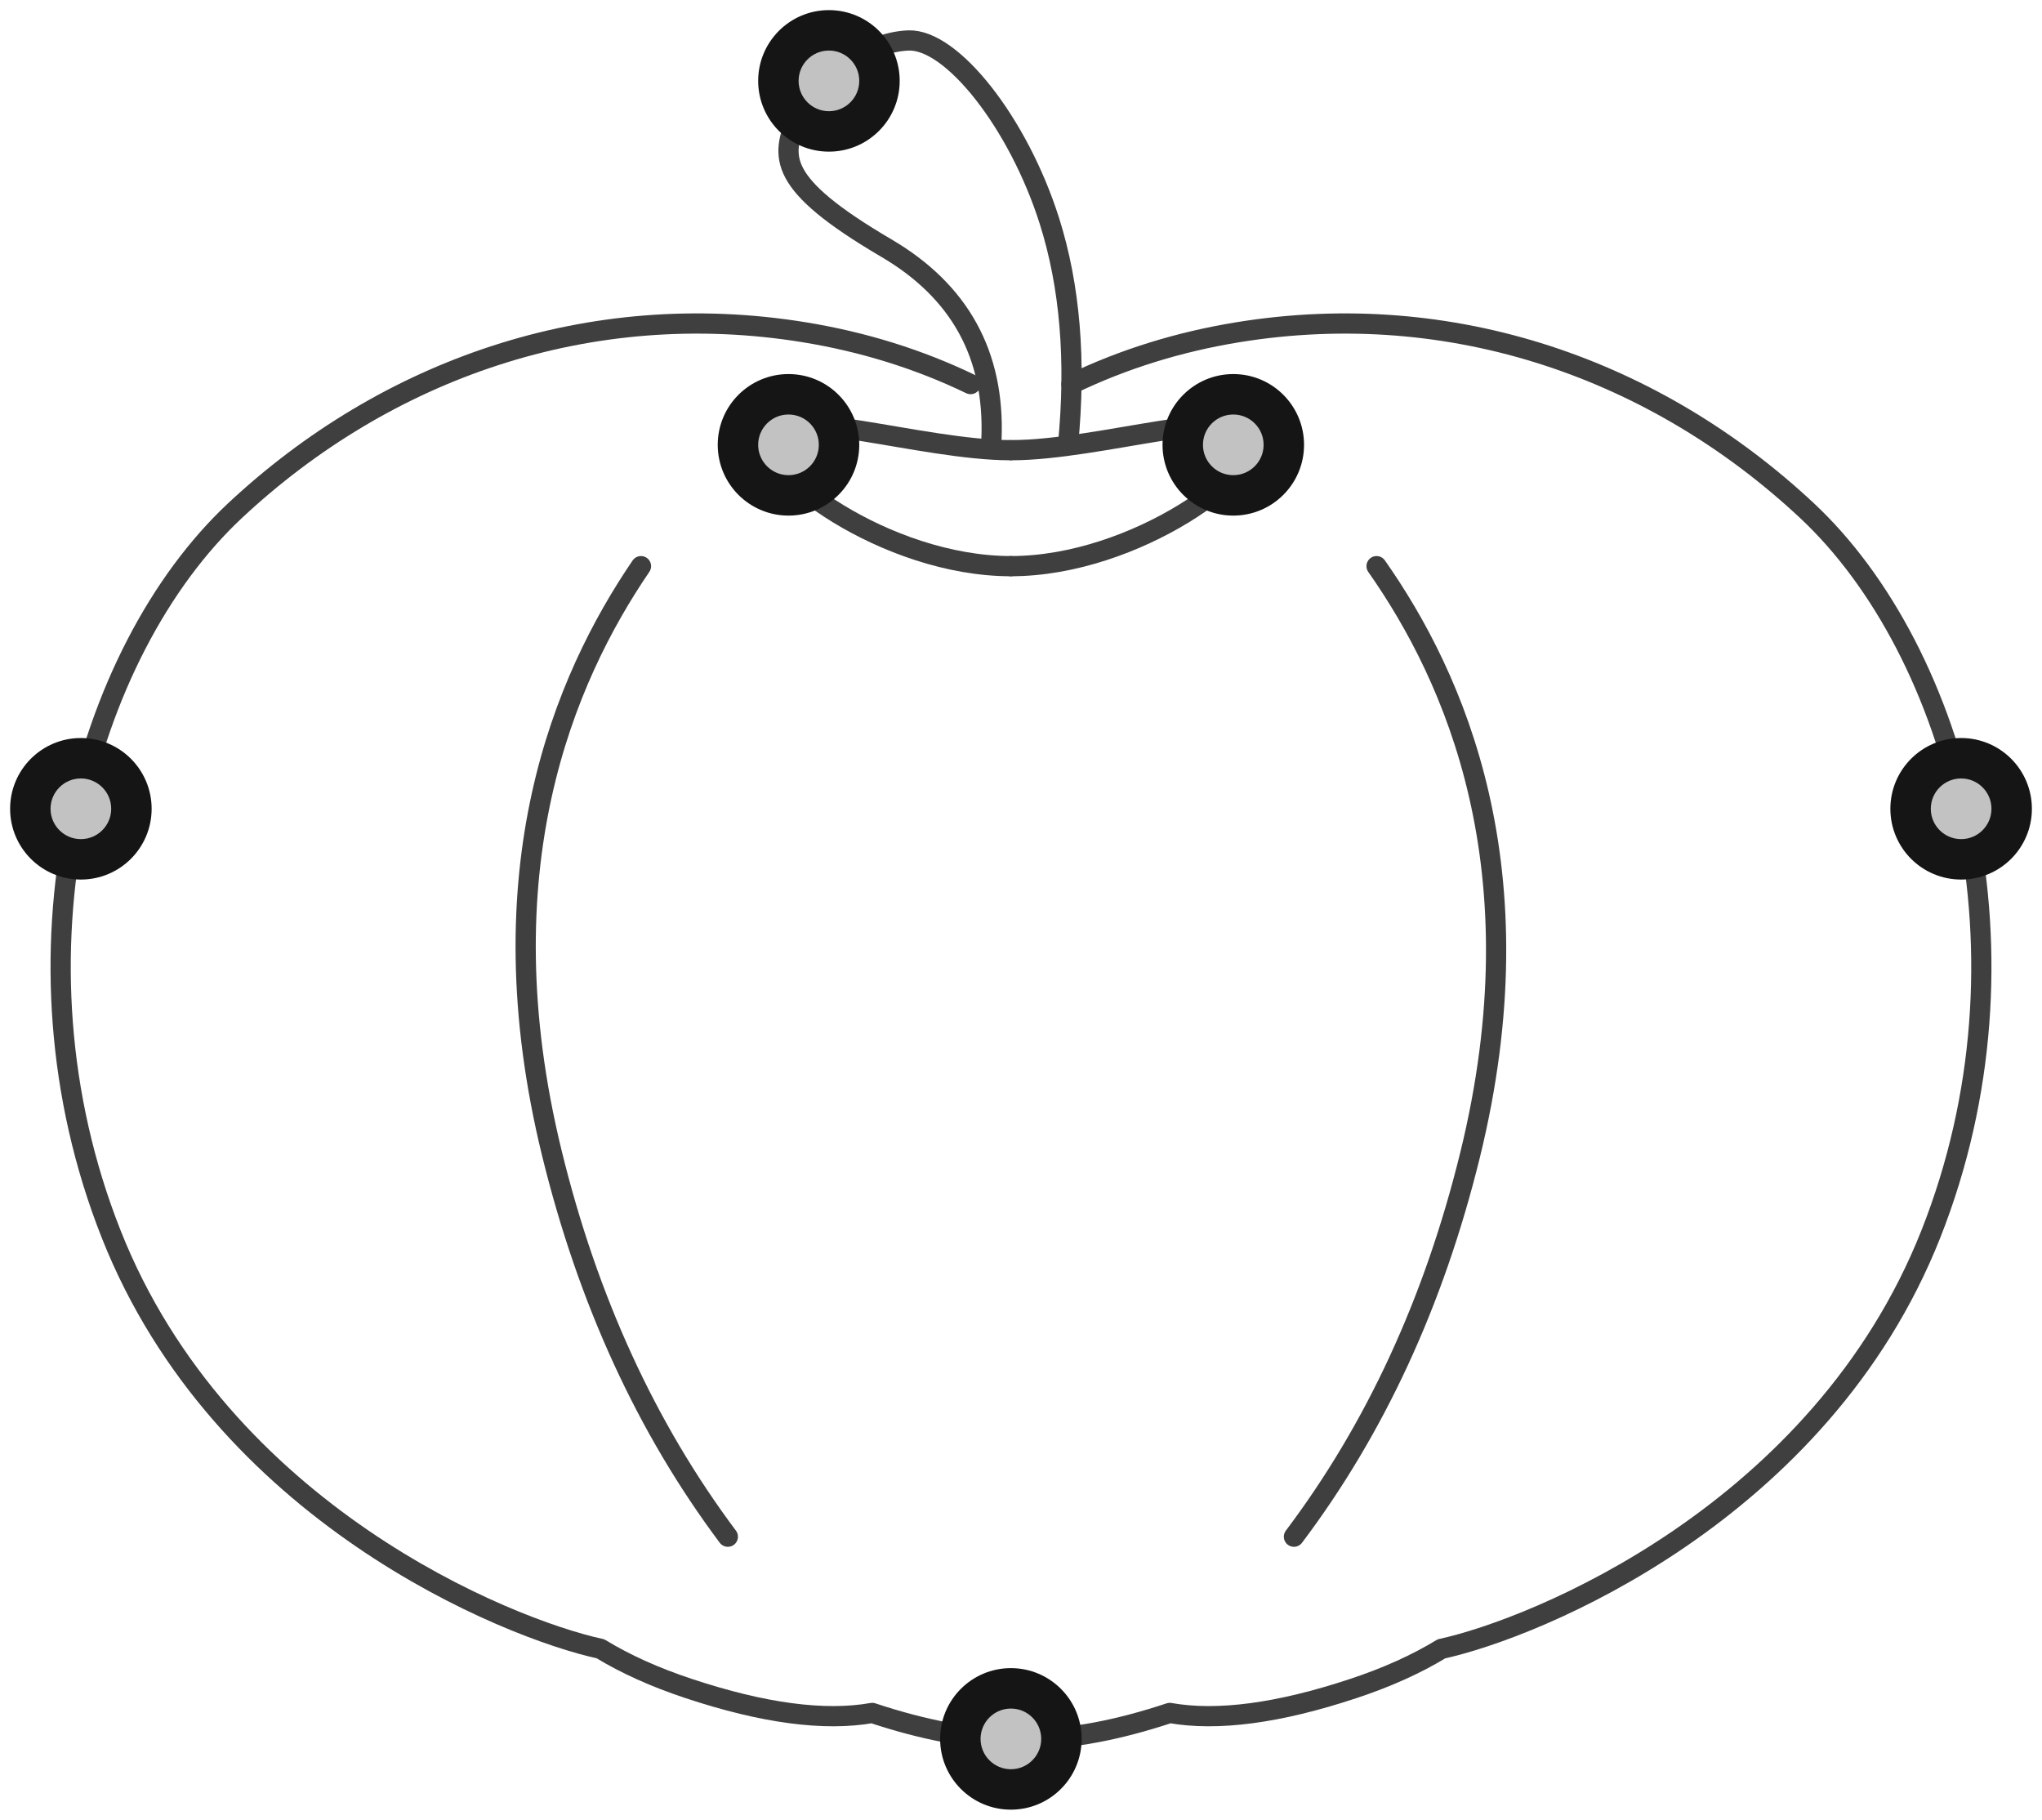 <?xml version="1.0" encoding="UTF-8"?>
<svg width="101px" height="90px" viewBox="0 0 101 90" version="1.1" xmlns="http://www.w3.org/2000/svg" xmlns:xlink="http://www.w3.org/1999/xlink">
    <!-- Generator: Sketch 47.1 (45422) - http://www.bohemiancoding.com/sketch -->
    <title>pumpkin-vegetable</title>
    <desc>Created with Sketch.</desc>
    <defs>
        <circle id="path-1" cx="3" cy="39" r="3"></circle>
        <circle id="path-2" cx="96" cy="39" r="3"></circle>
        <circle id="path-3" cx="49" cy="85" r="3"></circle>
        <circle id="path-4" cx="38" cy="21" r="3"></circle>
        <circle id="path-5" cx="60" cy="21" r="3"></circle>
        <circle id="path-6" cx="40" cy="3" r="3"></circle>
    </defs>
    <g id="Version-2" stroke="none" stroke-width="1" fill="none" fill-rule="evenodd">
        <g id="full-preview-5" transform="translate(-576, -709)">
            <g id="pumpkin-vegetable" transform="translate(577, 710)">
                <path d="M50,85 C51.992,85 54.277,84.572 56.858,83.717 C59.22,84.135 62.245,83.733 65.933,82.51 C67.599,81.958 69.055,81.303 70.3,80.544 C74.95,79.534 89.045,73.817 94.5,60.038 C99.956,46.26 95.834,31.229 88.376,24.254 C80.917,17.28 70.864,13.702 60.23,15.431 C57.294,15.909 54.549,16.764 51.993,17.996" id="Path-78" stroke="#3F3F3F" stroke-linecap="round" stroke-linejoin="round"></path>
                <path d="M2,85 C3.992,85 6.277,84.572 8.858,83.717 C11.22,84.135 14.245,83.733 17.933,82.51 C19.599,81.958 21.055,81.303 22.3,80.544 C26.95,79.534 41.045,73.817 46.5,60.038 C51.956,46.26 47.834,31.229 40.376,24.254 C32.917,17.28 22.864,13.702 12.23,15.431 C9.294,15.909 6.549,16.764 3.993,17.996" id="Path-78-Copy" stroke="#3F3F3F" stroke-linecap="round" stroke-linejoin="round" transform="translate(25.5, 50) scale(-1, 1) translate(-25.5, -50) "></path>
                <path d="M49,27 C55.208,27 61.571,22.229 60.959,20.588 C60.348,18.946 53.378,21.264 49.03,21.264" id="Path-79" stroke="#3F3F3F" stroke-linecap="round" stroke-linejoin="round"></path>
                <path d="M37,27 C43.208,27 49.571,22.229 48.959,20.588 C48.348,18.946 41.378,21.264 37.03,21.264" id="Path-79-Copy" stroke="#3F3F3F" stroke-linecap="round" stroke-linejoin="round" transform="translate(43, 23.5) scale(-1, 1) translate(-43, -23.5) "></path>
                <path d="M48.039,20.724 C48.211,16.554 46.477,13.401 42.834,11.266 C37.37,8.062 37.663,6.743 38.4,4.879 C39.136,3.014 41.789,1.075 43.937,1.001 C46.084,0.927 49.369,5.082 50.903,9.92 C51.926,13.145 52.233,16.839 51.826,21" id="Path-80" stroke="#3F3F3F" stroke-linecap="round" stroke-linejoin="round"></path>
                <path d="M30.704,27 C26.903,32.575 22.869,42.026 26.296,56.033 C28.075,63.304 30.977,69.626 35,75" id="Path-82" stroke="#3F3F3F" stroke-linecap="round" stroke-linejoin="round"></path>
                <path d="M68.913,27 C65.053,32.497 60.806,41.977 64.296,56.152 C66.075,63.377 68.977,69.66 73,75" id="Path-82-Copy" stroke="#3F3F3F" stroke-linecap="round" stroke-linejoin="round" transform="translate(68, 51) scale(-1, 1) translate(-68, -51) "></path>
                <g id="Oval-Copy-454" transform="translate(3, 39) rotate(-90) translate(-3, -39) ">
                    <use fill="#C2C2C2" fill-rule="evenodd" xlink:href="#path-1"></use>
                    <circle stroke="#151515" stroke-width="1.5" cx="3" cy="39" r="2.25"></circle>
                    <use stroke="#151515" stroke-width="1" xlink:href="#path-1"></use>
                </g>
                <g id="Oval-Copy-455" transform="translate(96, 39) rotate(-90) translate(-96, -39) ">
                    <use fill="#C2C2C2" fill-rule="evenodd" xlink:href="#path-2"></use>
                    <circle stroke="#151515" stroke-width="1.5" cx="96" cy="39" r="2.25"></circle>
                    <use stroke="#151515" stroke-width="1" xlink:href="#path-2"></use>
                </g>
                <g id="Oval-Copy-451" transform="translate(49, 85) rotate(-90) translate(-49, -85) ">
                    <use fill="#C2C2C2" fill-rule="evenodd" xlink:href="#path-3"></use>
                    <circle stroke="#151515" stroke-width="1.5" cx="49" cy="85" r="2.25"></circle>
                    <use stroke="#151515" stroke-width="1" xlink:href="#path-3"></use>
                </g>
                <g id="Oval-Copy-452" transform="translate(38, 21) rotate(-90) translate(-38, -21) ">
                    <use fill="#C2C2C2" fill-rule="evenodd" xlink:href="#path-4"></use>
                    <circle stroke="#151515" stroke-width="1.5" cx="38" cy="21" r="2.25"></circle>
                    <use stroke="#151515" stroke-width="1" xlink:href="#path-4"></use>
                </g>
                <g id="Oval-Copy-456" transform="translate(60, 21) rotate(-90) translate(-60, -21) ">
                    <use fill="#C2C2C2" fill-rule="evenodd" xlink:href="#path-5"></use>
                    <circle stroke="#151515" stroke-width="1.5" cx="60" cy="21" r="2.25"></circle>
                    <use stroke="#151515" stroke-width="1" xlink:href="#path-5"></use>
                </g>
                <g id="Oval-Copy-453" transform="translate(40, 3) rotate(-90) translate(-40, -3) ">
                    <use fill="#C2C2C2" fill-rule="evenodd" xlink:href="#path-6"></use>
                    <circle stroke="#151515" stroke-width="1.5" cx="40" cy="3" r="2.25"></circle>
                    <use stroke="#151515" stroke-width="1" xlink:href="#path-6"></use>
                </g>
            </g>
        </g>
    </g>
</svg>